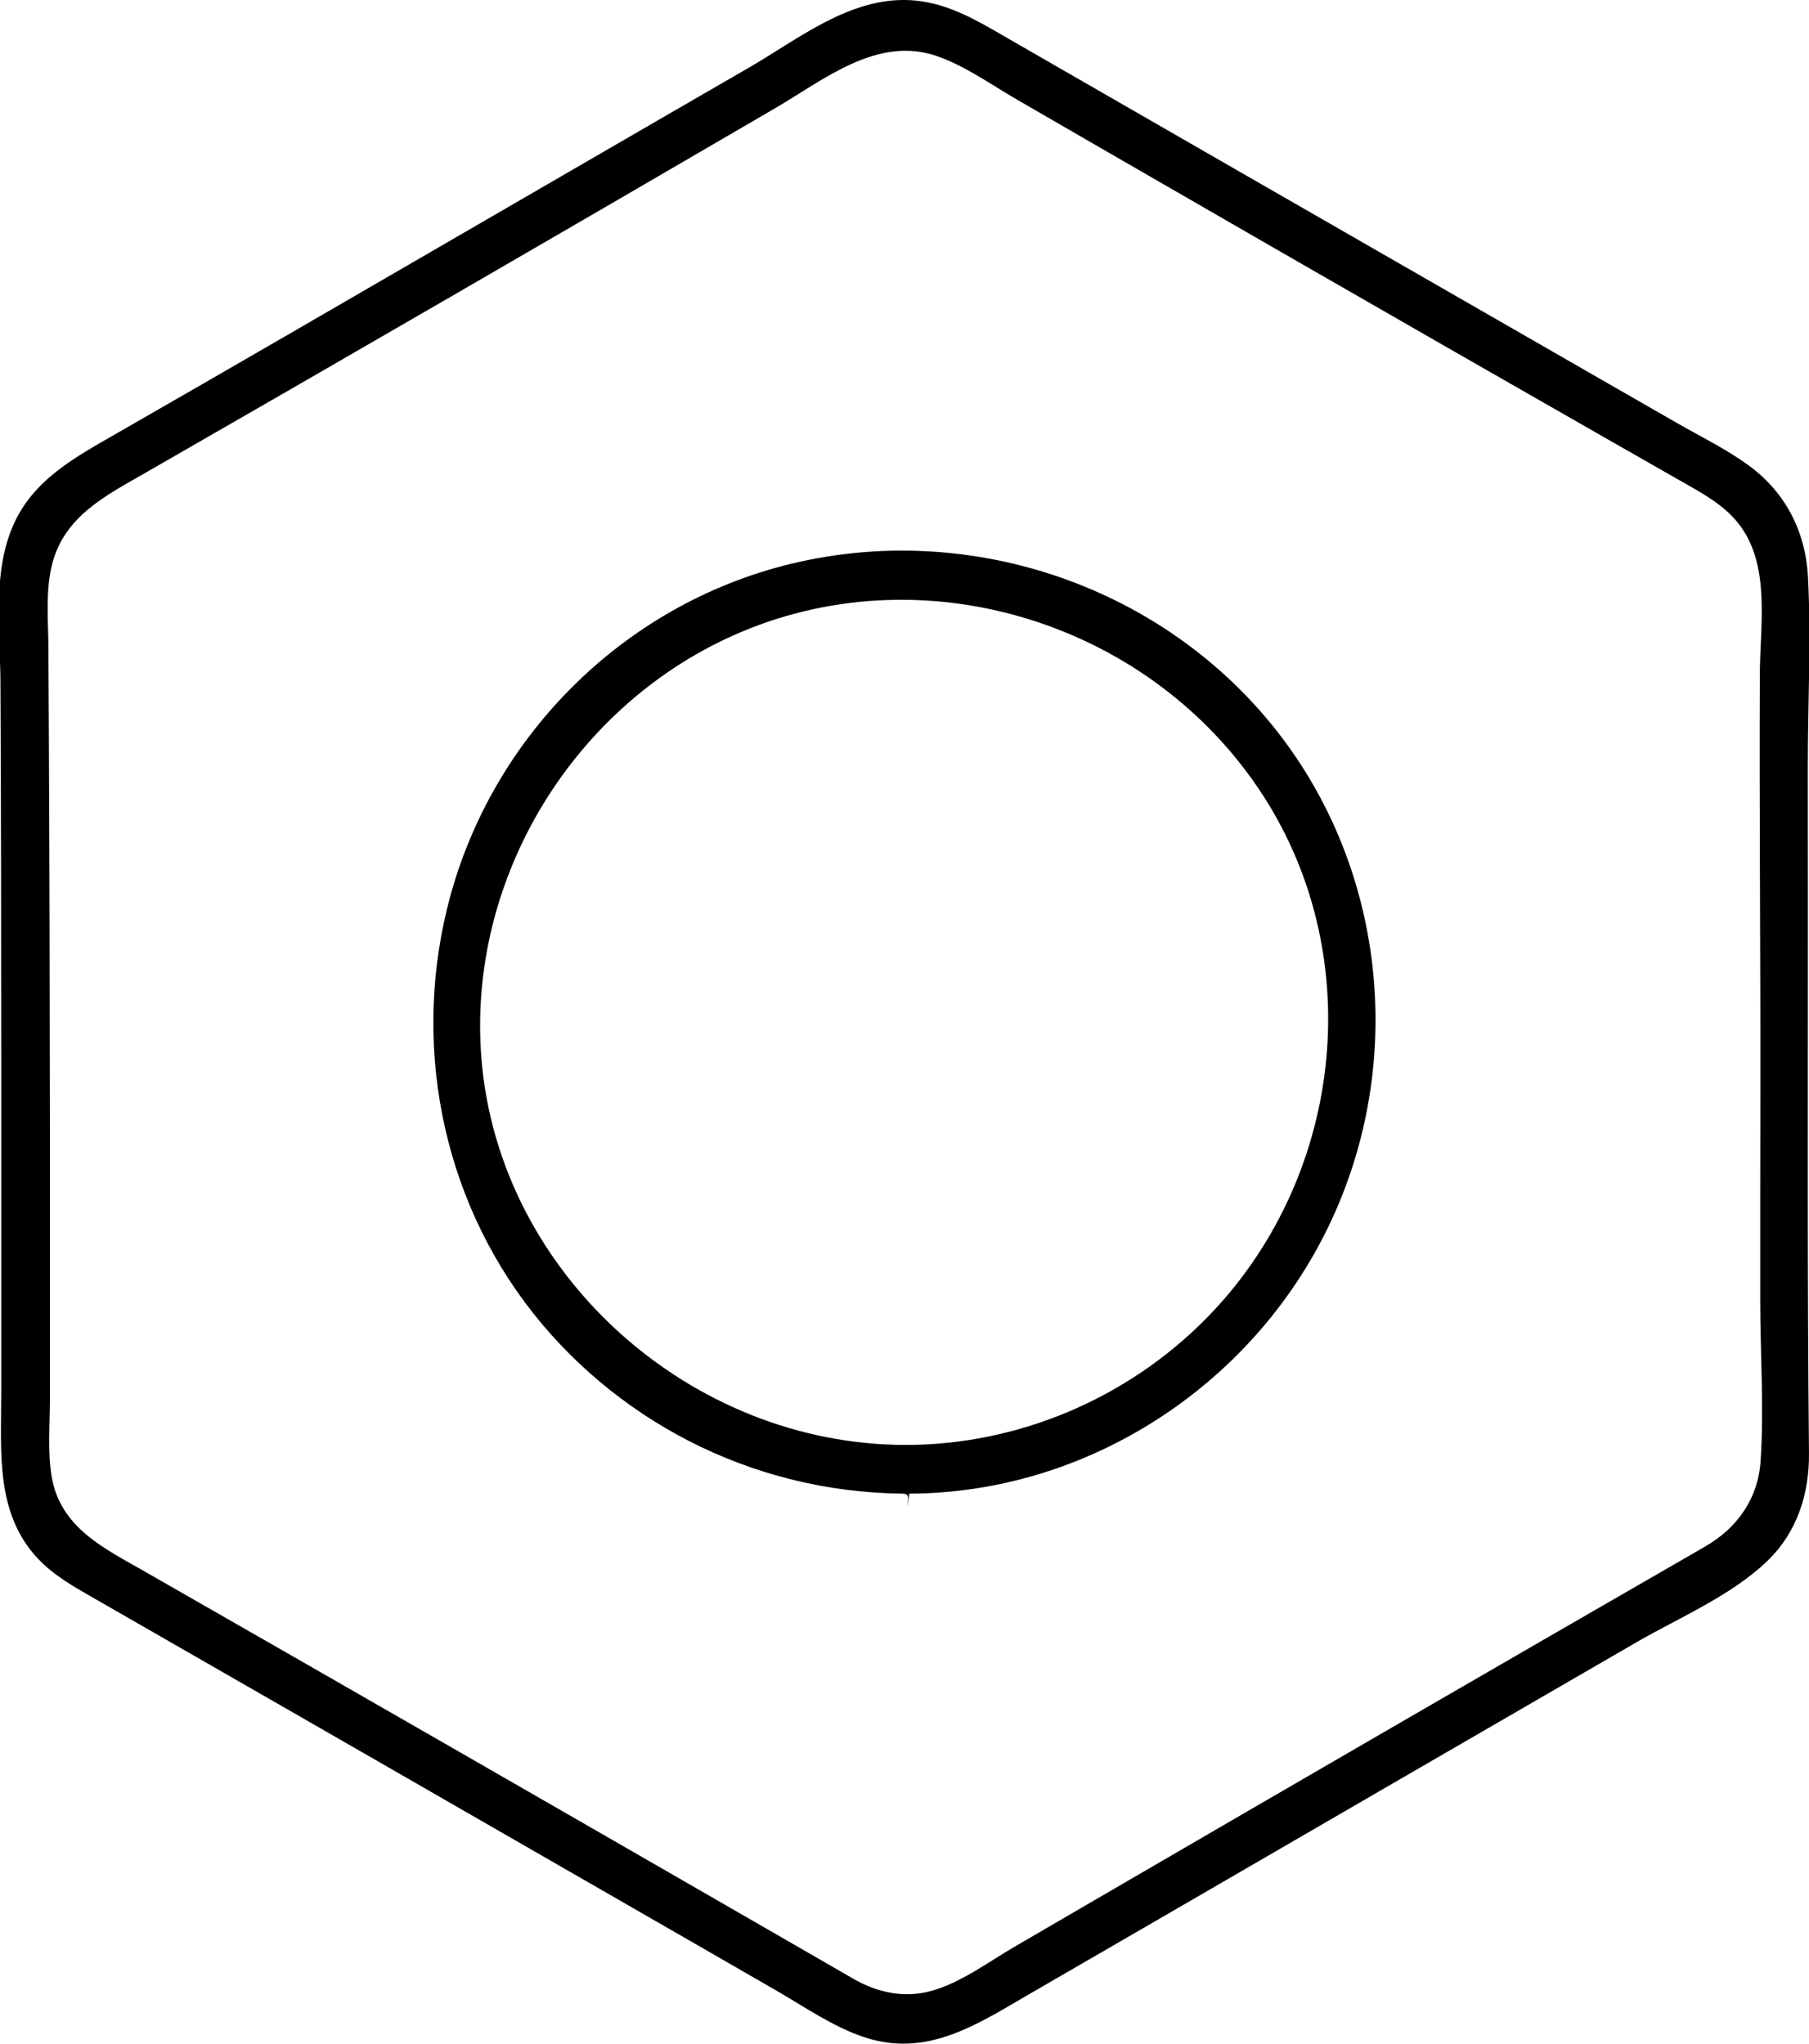 <?xml version="1.0" encoding="utf-8"?>
<!-- Generator: Adobe Illustrator 16.0.0, SVG Export Plug-In . SVG Version: 6.00 Build 0)  -->
<!DOCTYPE svg PUBLIC "-//W3C//DTD SVG 1.1//EN" "http://www.w3.org/Graphics/SVG/1.1/DTD/svg11.dtd">
<svg version="1.1" id="Calque_1" xmlns="http://www.w3.org/2000/svg" xmlns:xlink="http://www.w3.org/1999/xlink" x="0px" y="0px"
	 width="91.408px" height="103.309px" viewBox="0 0 91.408 103.309" enable-background="new 0 0 91.408 103.309"
	 xml:space="preserve">
<g>
	<path d="M91.407,73.439c-0.091-9.198-0.049-18.399-0.055-27.598c-0.001-2.374-0.004-4.747-0.004-7.12
		c0.001-3.179,0.173-6.403,0.008-9.577c-0.116-2.245-1.119-4.231-2.932-5.577c-1.149-0.853-2.476-1.495-3.714-2.206
		c-1.495-0.859-2.991-1.717-4.486-2.576c-5.75-3.303-11.5-6.606-17.248-9.913c-2.874-1.653-5.748-3.307-8.621-4.961
		c-1.379-0.794-2.759-1.588-4.138-2.382c-1.341-0.772-2.682-1.448-4.258-1.523c-3.022-0.145-5.617,1.961-8.099,3.403
		c-1.396,0.811-2.795,1.614-4.191,2.423c-2.536,1.47-5.072,2.939-7.608,4.409c-3.83,2.219-7.658,4.443-11.49,6.66
		c-2.877,1.665-5.756,3.326-8.64,4.981c-2.099,1.205-4.248,2.341-5.266,4.669c-1.065,2.436-0.654,5.361-0.642,7.942
		c0.015,3.259,0.025,6.519,0.031,9.778c0.011,6.213,0.008,12.426,0.008,18.64c0,2.523,0,5.047,0,7.571
		c0,2.867-0.299,5.955,1.813,8.238c0.835,0.901,1.887,1.478,2.94,2.083c1.492,0.856,2.983,1.713,4.474,2.569
		c2.868,1.646,5.735,3.294,8.603,4.941c5.734,3.296,11.467,6.593,17.199,9.894c1.375,0.792,2.75,1.585,4.126,2.378
		c1.435,0.826,2.868,1.834,4.448,2.36c3.167,1.055,5.686-0.631,8.331-2.167c2.372-1.377,4.748-2.748,7.121-4.124
		c7.855-4.555,15.707-9.115,23.567-13.661c2.181-1.261,4.799-2.355,6.626-4.118C90.804,77.437,91.428,75.483,91.407,73.439
		 M86.147,78.16c-10.305,5.936-20.593,11.899-30.871,17.881c-1.34,0.779-2.681,1.56-4.021,2.341
		c-1.347,0.784-2.735,1.84-4.259,2.243c-1.336,0.354-2.682,0.058-3.864-0.623c-1.479-0.854-2.959-1.707-4.439-2.56
		c-5.407-3.117-10.815-6.23-16.227-9.34c-5.036-2.894-10.074-5.782-15.116-8.667c-2.078-1.189-4.305-2.224-4.741-4.827
		c-0.211-1.264-0.087-2.61-0.086-3.888c0.001-1.539,0.001-3.078,0.002-4.617c0.001-6.277-0.003-12.555-0.019-18.832
		c-0.008-3.269-0.02-6.537-0.035-9.805c-0.007-1.58-0.016-3.16-0.025-4.74c-0.008-1.392-0.156-2.861,0.191-4.225
		c0.62-2.43,2.744-3.477,4.754-4.632c2.542-1.46,5.083-2.923,7.622-4.387c5.289-3.05,10.571-6.11,15.85-9.178
		c2.771-1.611,5.542-3.224,8.311-4.839c2.462-1.436,5.152-3.674,8.165-2.631c1.432,0.496,2.744,1.443,4.049,2.199
		c1.489,0.862,2.979,1.723,4.468,2.584c2.839,1.64,5.68,3.278,8.521,4.915c5.555,3.198,11.115,6.387,16.681,9.566
		c1.306,0.745,2.61,1.49,3.916,2.234c1.081,0.616,2.181,1.2,2.942,2.218c1.552,2.073,1.019,5.078,1.008,7.488
		c-0.029,6.967,0.035,13.934,0.027,20.901c-0.004,3.616-0.012,7.233-0.007,10.851c0.004,2.661,0.196,5.388,0.018,8.042
		C88.833,75.736,87.784,77.219,86.147,78.16"/>
	<path d="M45.946,75.479c9.02-0.03,17.33-5.461,21.213-13.563c3.957-8.255,2.867-18.286-2.961-25.375
		c-5.799-7.053-15.327-10.189-24.194-8.058c-8.576,2.061-15.344,8.901-17.42,17.459c-1.784,7.352-0.066,15.202,4.831,20.999
		c2.331,2.758,5.286,4.976,8.583,6.446c1.73,0.772,3.552,1.339,5.416,1.685c0.91,0.169,1.83,0.285,2.753,0.349
		c0.47,0.032,0.94,0.052,1.41,0.057c0.441,0.006,0.285,0.257,0.285,0.649C45.891,75.911,45.918,75.695,45.946,75.479z
		 M45.764,73.018c-10.852,0-20.546-8.607-21.436-19.504c-0.747-9.141,4.697-18.022,13.133-21.581
		c9.502-4.009,20.815-0.347,26.378,8.292c5.348,8.305,3.979,19.464-2.925,26.437C56.932,70.685,51.431,73.017,45.764,73.018"/>
</g>
</svg>
